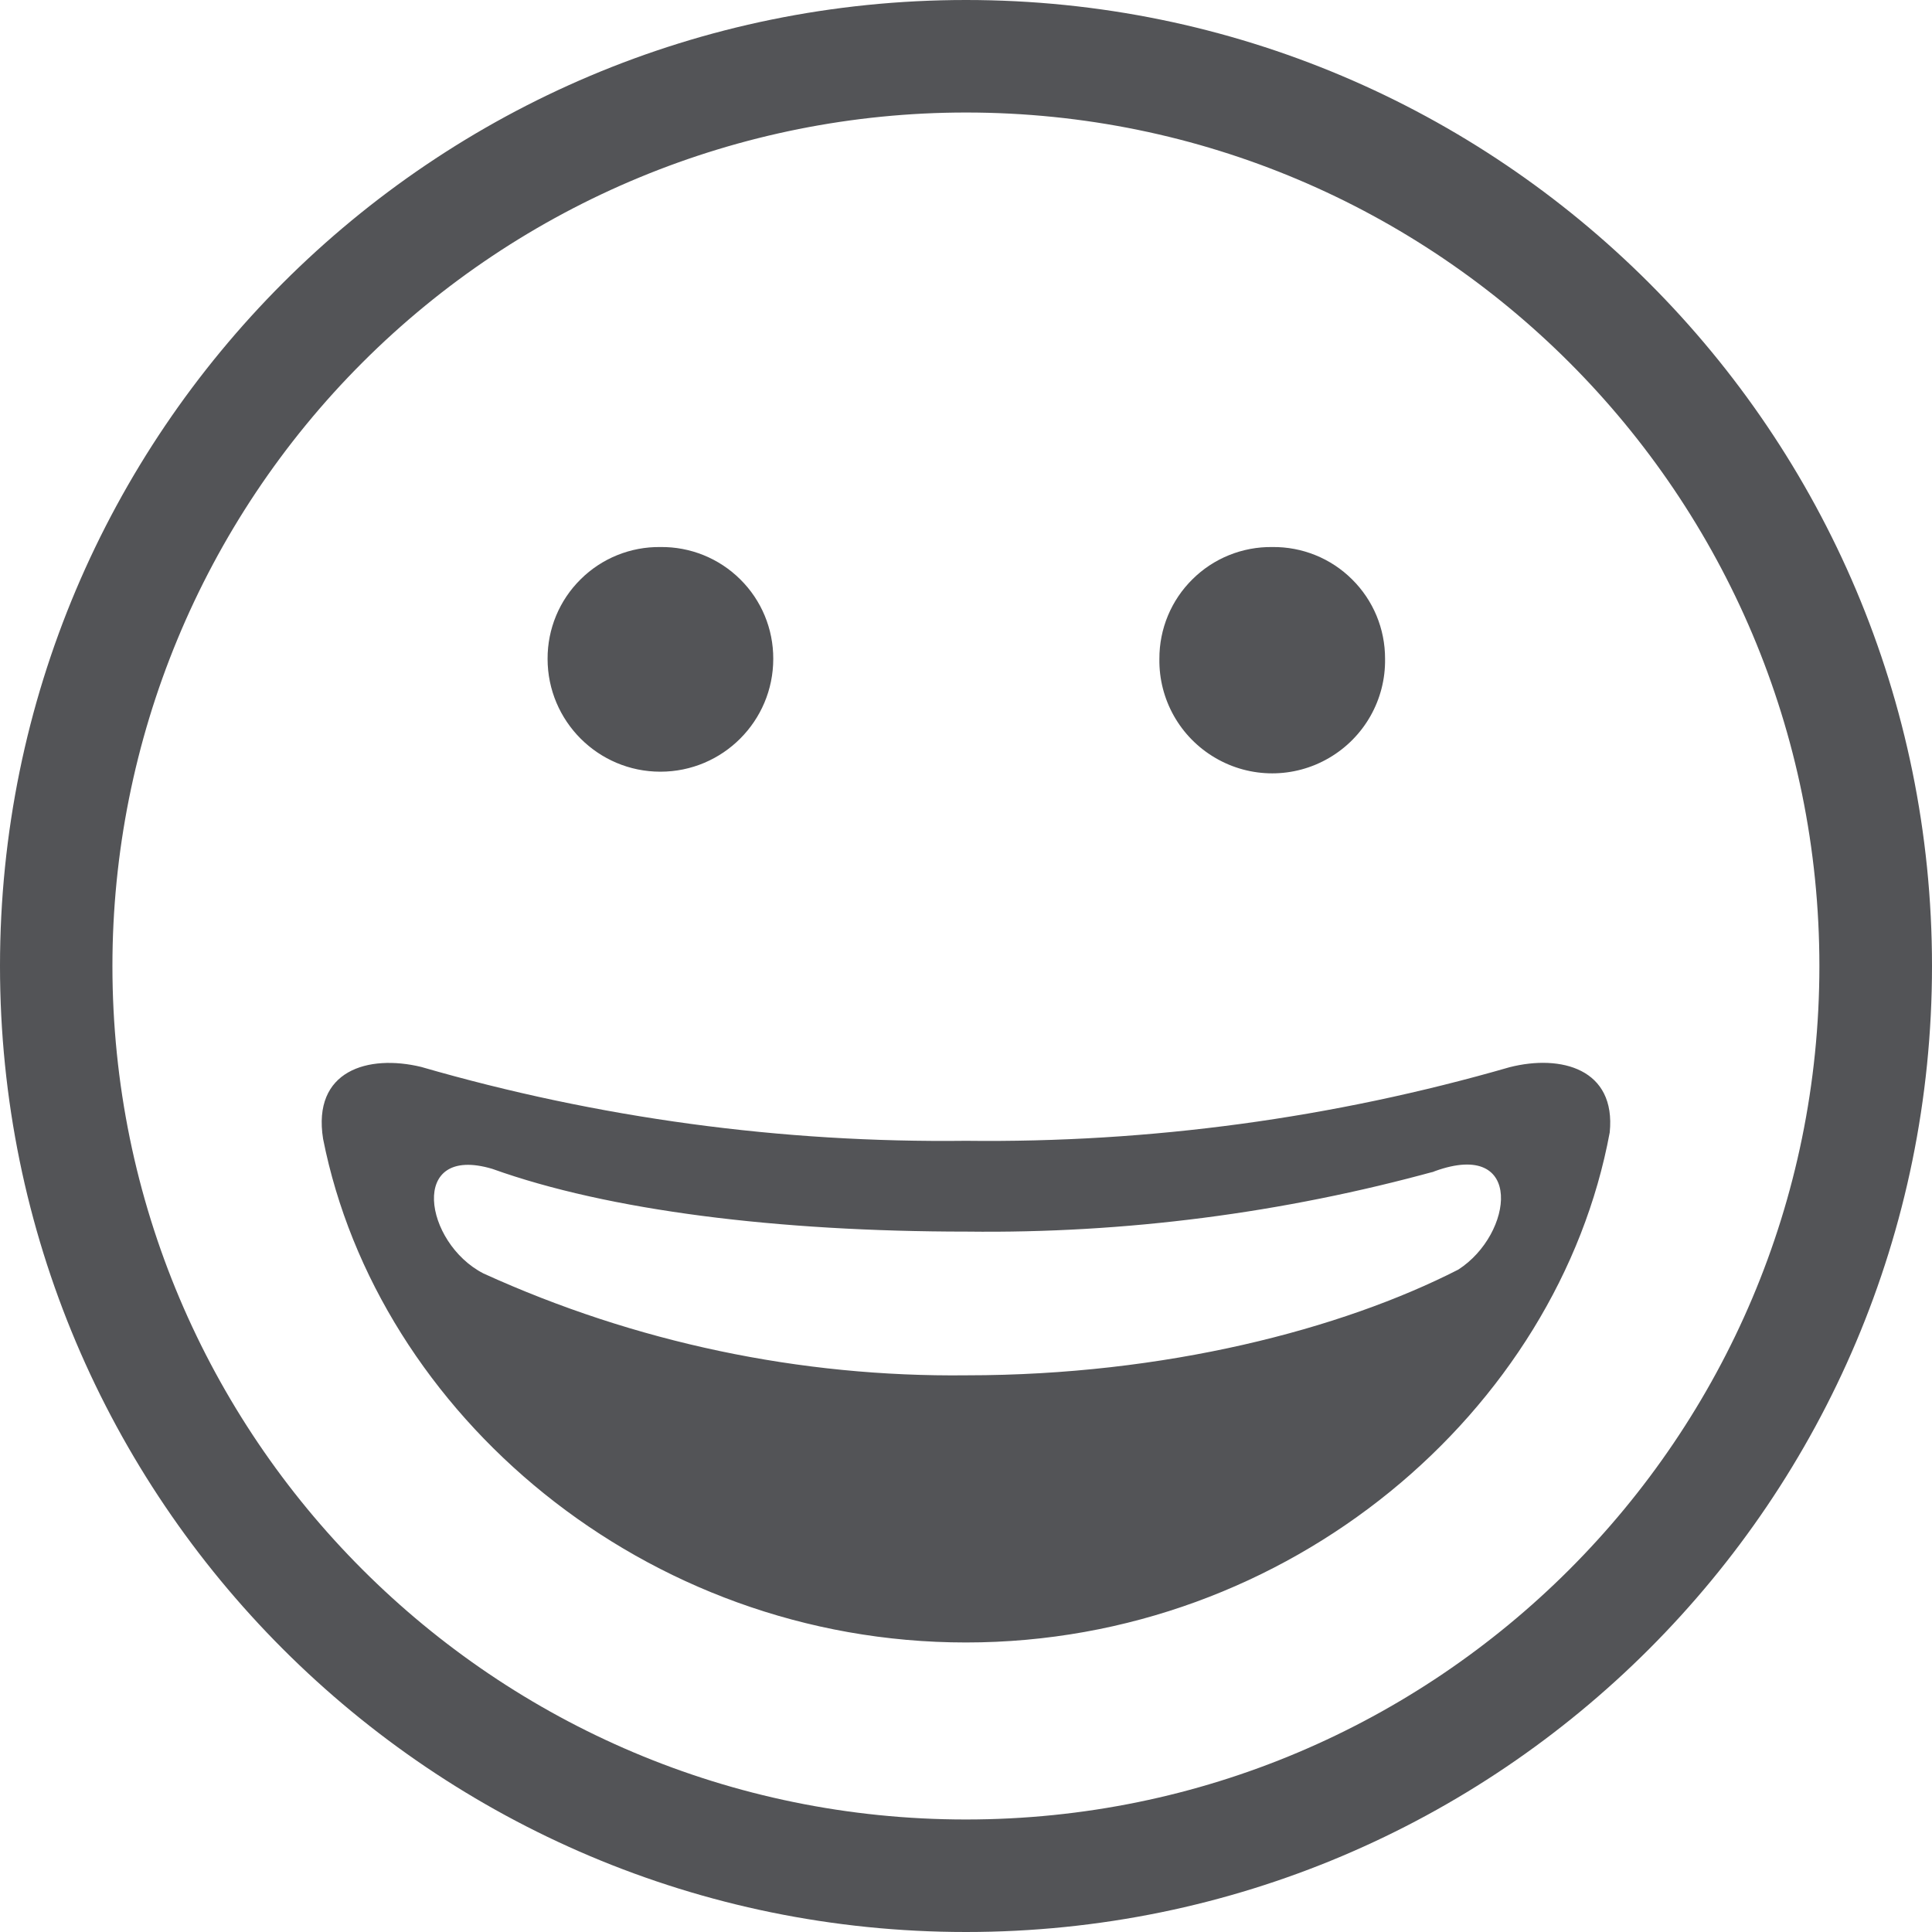 <svg width="21" height="21" viewBox="0 0 21 21" fill="none" xmlns="http://www.w3.org/2000/svg">
<path fill-rule="evenodd" clip-rule="evenodd" d="M10.5 0C16.299 0 21 4.701 21 10.5C21 16.299 16.299 21 10.5 21C4.701 21 0 16.299 0 10.5C0 4.701 4.701 0 10.5 0ZM10.5 1.223C15.623 1.224 19.776 5.377 19.776 10.501C19.775 15.624 15.622 19.777 10.499 19.777C5.375 19.777 1.222 15.623 1.222 10.5C1.222 8.039 2.2 5.68 3.94 3.94C5.68 2.2 8.039 1.223 10.5 1.223ZM7.178 5.946C6.854 5.942 6.541 6.068 6.311 6.297C6.08 6.525 5.951 6.836 5.952 7.161C5.952 7.838 6.501 8.388 7.178 8.388C7.856 8.388 8.405 7.838 8.405 7.161C8.406 6.836 8.277 6.525 8.046 6.297C7.815 6.068 7.503 5.942 7.178 5.946ZM17.497 12.309C16.938 15.33 14.022 17.853 10.499 17.853C7.003 17.853 4.104 15.367 3.512 12.38C3.392 11.634 4.003 11.458 4.578 11.597C6.502 12.154 8.497 12.424 10.5 12.4C12.498 12.424 14.489 12.154 16.409 11.6C16.968 11.458 17.567 11.618 17.497 12.309ZM15.599 12.729C15.545 12.75 15.489 12.765 15.433 12.784C15.428 12.786 15.613 12.726 15.607 12.729C13.947 13.186 12.23 13.408 10.509 13.387C8.454 13.387 6.616 13.159 5.351 12.705C4.434 12.432 4.61 13.511 5.255 13.842C6.903 14.592 8.697 14.97 10.508 14.949C12.663 14.949 14.583 14.448 15.851 13.8C16.451 13.414 16.57 12.38 15.599 12.729ZM13.829 5.946C13.504 5.942 13.191 6.068 12.961 6.297C12.73 6.525 12.601 6.836 12.602 7.161C12.595 7.604 12.828 8.015 13.21 8.238C13.592 8.462 14.065 8.462 14.447 8.238C14.829 8.015 15.062 7.604 15.055 7.161C15.056 6.836 14.927 6.525 14.696 6.297C14.466 6.068 14.153 5.942 13.829 5.946Z" fill="#535457"/>
</svg>
